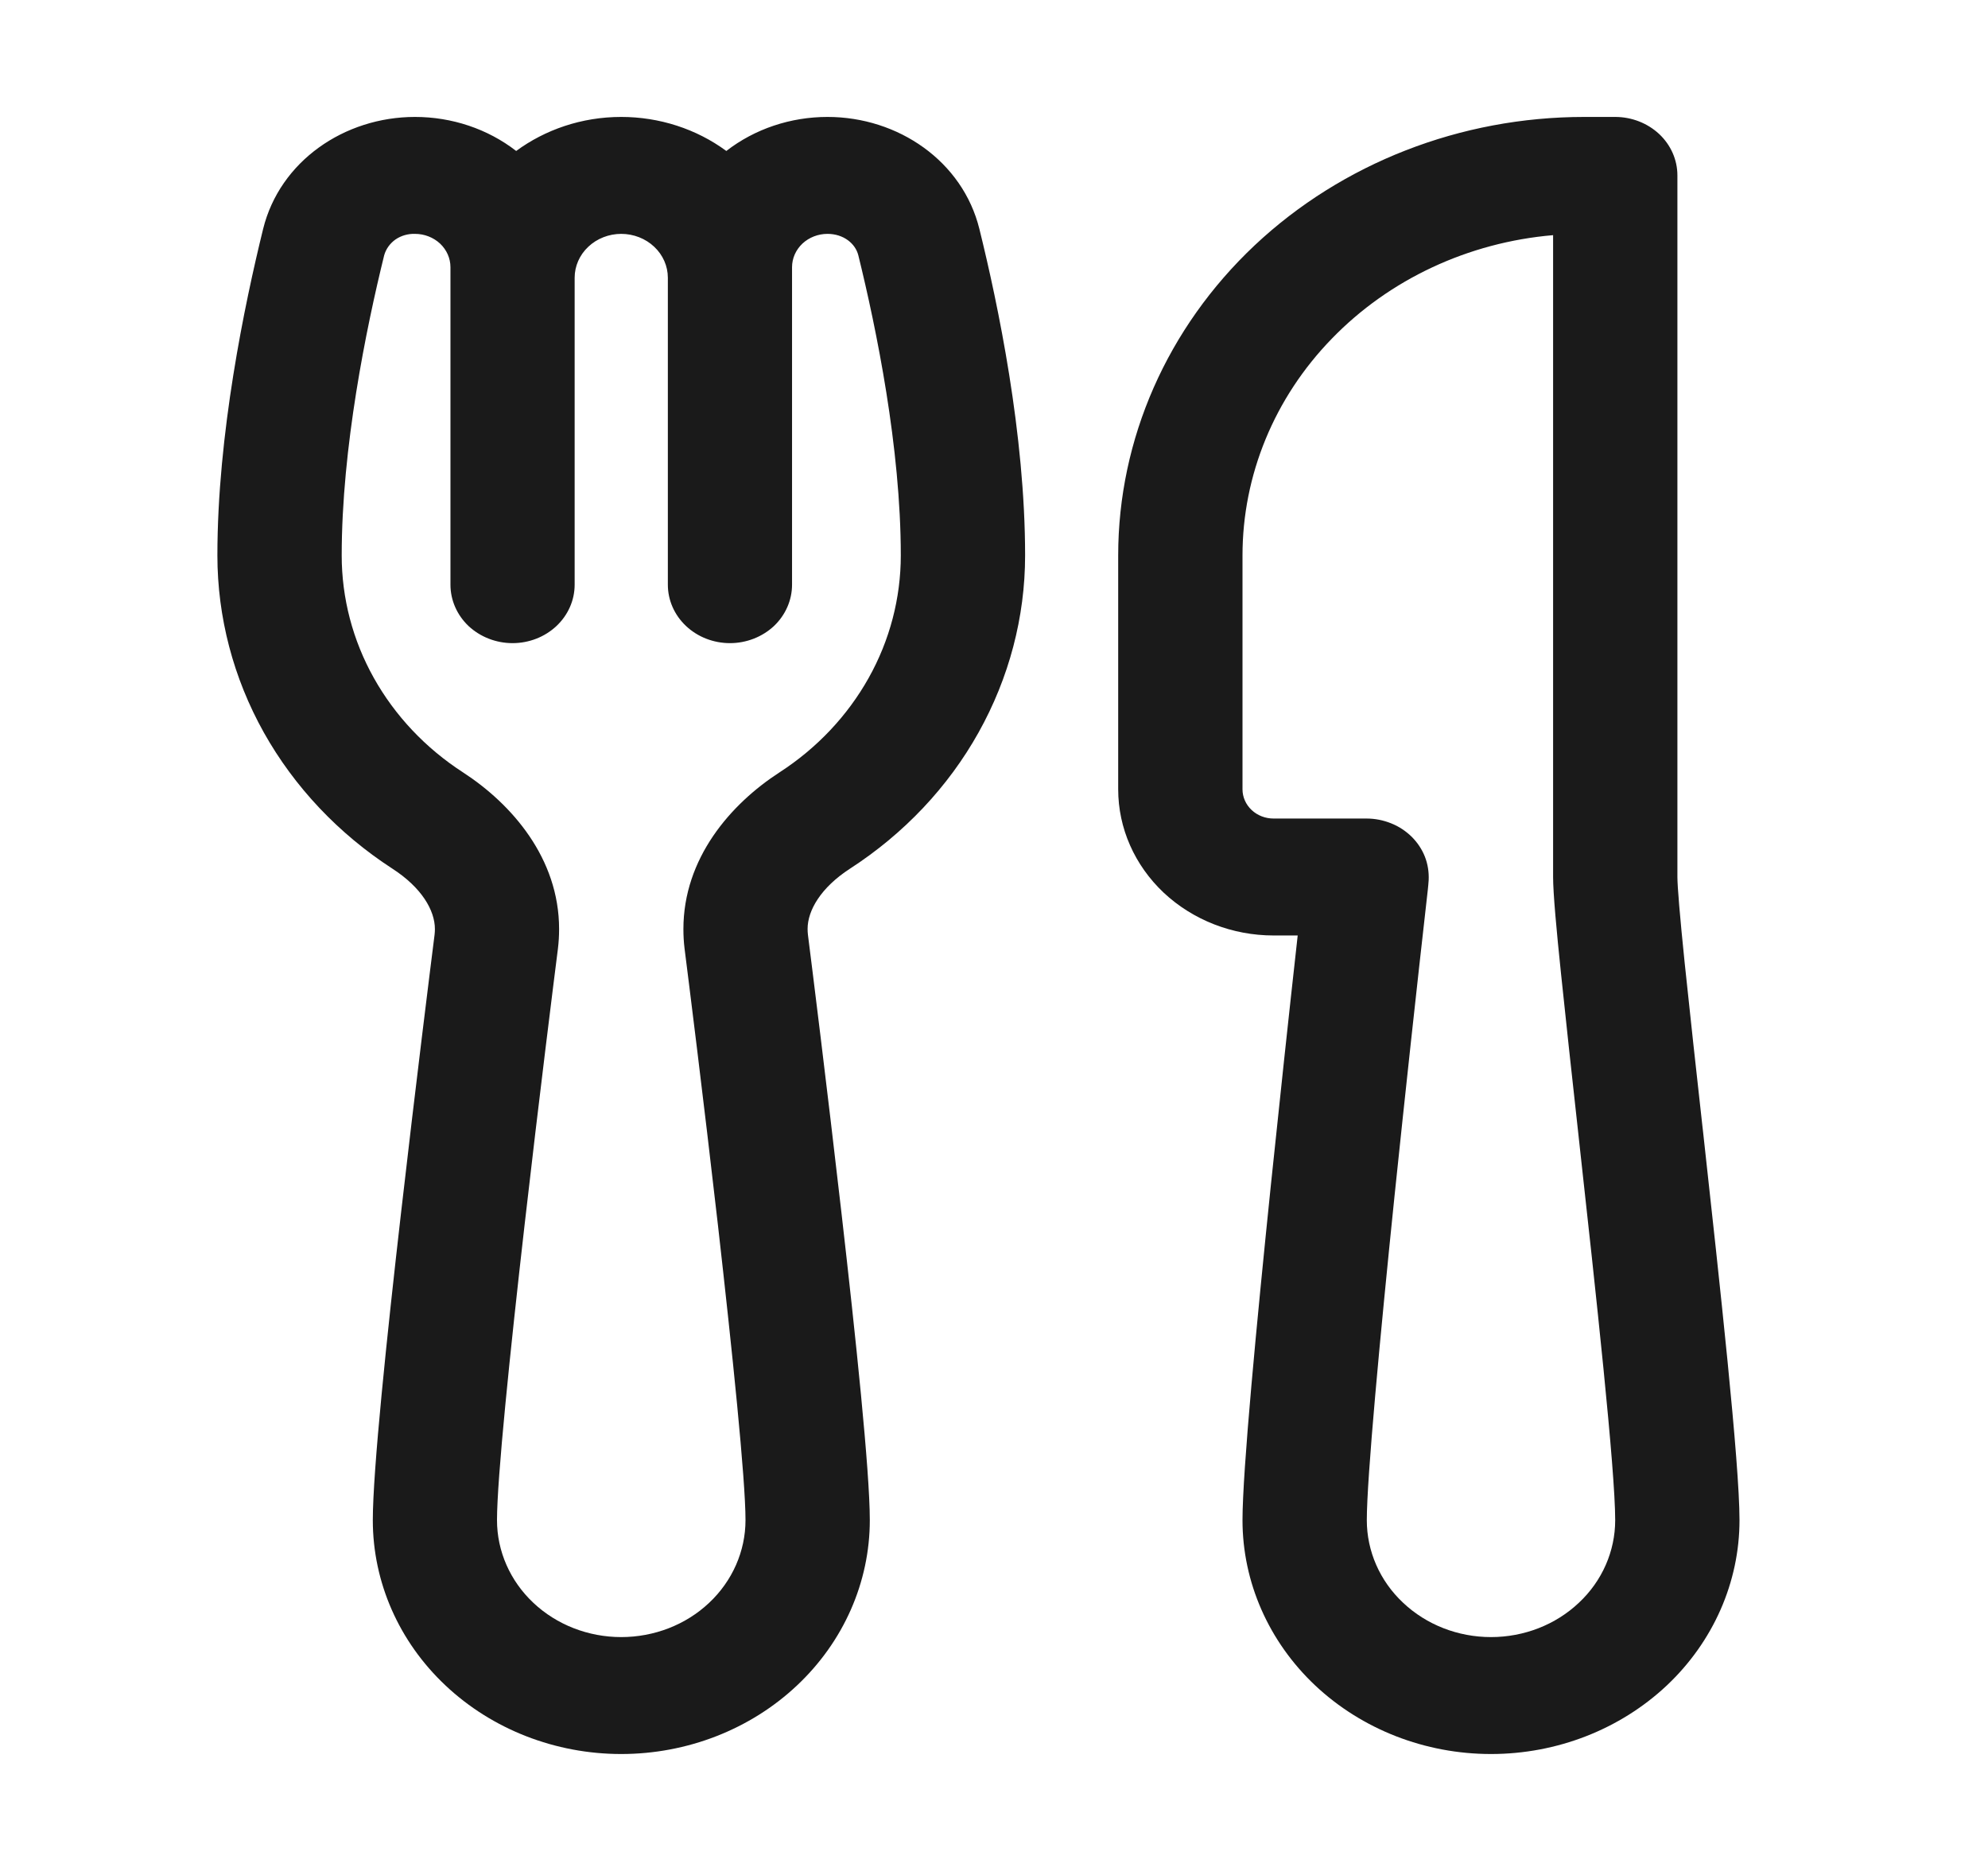 <svg width="17" height="16" viewBox="0 0 17 16" fill="none" xmlns="http://www.w3.org/2000/svg">
<path d="M3.549 1C2.944 1 2.393 1.379 2.25 1.958C2.091 2.605 1.859 3.715 1.859 4.75C1.859 5.277 1.995 5.797 2.256 6.264C2.517 6.73 2.895 7.13 3.356 7.429C3.605 7.59 3.719 7.785 3.719 7.945C3.719 7.962 3.718 7.978 3.716 7.995C3.685 8.24 3.554 9.285 3.43 10.367C3.308 11.431 3.188 12.579 3.188 13C3.188 13.53 3.411 14.039 3.81 14.414C4.208 14.789 4.749 15 5.312 15C5.876 15 6.417 14.789 6.815 14.414C7.214 14.039 7.438 13.53 7.438 13C7.438 12.58 7.317 11.431 7.195 10.367C7.071 9.285 6.94 8.239 6.909 7.995C6.907 7.978 6.906 7.961 6.906 7.944C6.906 7.785 7.02 7.59 7.268 7.429C7.73 7.13 8.108 6.73 8.368 6.264C8.629 5.797 8.766 5.277 8.766 4.75C8.766 3.715 8.535 2.604 8.375 1.958C8.232 1.379 7.681 1 7.076 1C6.761 1 6.455 1.102 6.211 1.291C5.954 1.102 5.638 1 5.312 1C4.974 1 4.662 1.109 4.414 1.291C4.17 1.102 3.864 1 3.549 1ZM6.773 2.285C6.773 2.209 6.805 2.137 6.862 2.083C6.919 2.03 6.996 2 7.076 2C7.214 2 7.315 2.083 7.34 2.184C7.494 2.809 7.703 3.83 7.703 4.75C7.703 5.115 7.609 5.475 7.428 5.798C7.247 6.121 6.986 6.398 6.666 6.605C6.246 6.877 5.844 7.341 5.844 7.945C5.844 8.001 5.847 8.057 5.854 8.113C5.885 8.357 6.016 9.398 6.139 10.474C6.263 11.568 6.375 12.648 6.375 13C6.375 13.265 6.263 13.52 6.064 13.707C5.865 13.895 5.594 14 5.312 14C5.031 14 4.76 13.895 4.561 13.707C4.362 13.52 4.25 13.265 4.25 13C4.25 12.648 4.361 11.568 4.486 10.474C4.609 9.398 4.74 8.357 4.771 8.113C4.778 8.056 4.781 8 4.781 7.945C4.781 7.341 4.378 6.877 3.959 6.605C3.639 6.398 3.378 6.121 3.197 5.798C3.016 5.475 2.922 5.115 2.922 4.75C2.922 3.83 3.131 2.809 3.285 2.184C3.3 2.13 3.334 2.082 3.382 2.048C3.43 2.015 3.489 1.998 3.549 2C3.629 2 3.706 2.03 3.763 2.083C3.82 2.137 3.852 2.209 3.852 2.285V5C3.852 5.133 3.908 5.26 4.007 5.354C4.107 5.447 4.242 5.5 4.383 5.5C4.524 5.5 4.659 5.447 4.758 5.354C4.858 5.26 4.914 5.133 4.914 5V2.375C4.914 2.276 4.956 2.18 5.031 2.11C5.105 2.04 5.207 2 5.312 2C5.418 2 5.52 2.04 5.594 2.11C5.669 2.18 5.711 2.276 5.711 2.375V5C5.711 5.133 5.767 5.26 5.867 5.354C5.966 5.447 6.101 5.5 6.242 5.5C6.383 5.5 6.518 5.447 6.618 5.354C6.717 5.26 6.773 5.133 6.773 5V2.285ZM10.625 4.75C10.625 4.064 10.897 3.402 11.389 2.896C11.88 2.389 12.555 2.073 13.281 2.011V7.5C13.281 7.639 13.31 7.954 13.349 8.329C13.389 8.717 13.443 9.208 13.5 9.725V9.726C13.65 11.082 13.812 12.568 13.812 13C13.812 13.265 13.701 13.52 13.501 13.707C13.302 13.895 13.032 14 12.75 14C12.468 14 12.198 13.895 11.999 13.707C11.799 13.52 11.688 13.265 11.688 13C11.688 12.643 11.8 11.443 11.925 10.228C12.016 9.354 12.111 8.48 12.21 7.606C12.213 7.58 12.215 7.553 12.217 7.527C12.22 7.459 12.21 7.391 12.185 7.327C12.16 7.263 12.121 7.205 12.072 7.156C12.022 7.107 11.962 7.067 11.896 7.041C11.829 7.014 11.758 7 11.686 7H10.891C10.82 7 10.753 6.974 10.703 6.927C10.653 6.88 10.625 6.816 10.625 6.75V4.75ZM13.547 1C12.49 1 11.477 1.395 10.729 2.098C9.982 2.802 9.562 3.755 9.562 4.75V6.75C9.562 7.082 9.702 7.399 9.951 7.634C10.201 7.868 10.538 8 10.891 8H11.097C11.018 8.71 10.942 9.42 10.868 10.131C10.746 11.316 10.625 12.581 10.625 13C10.625 13.53 10.849 14.039 11.247 14.414C11.646 14.789 12.186 15 12.75 15C13.314 15 13.854 14.789 14.253 14.414C14.651 14.039 14.875 13.53 14.875 13C14.875 12.508 14.707 10.983 14.564 9.684L14.557 9.623C14.505 9.16 14.455 8.697 14.406 8.233C14.365 7.834 14.344 7.579 14.344 7.5V1.5C14.344 1.367 14.288 1.24 14.188 1.146C14.088 1.053 13.953 1 13.812 1H13.547Z" fill="#1A1A1A"/>
</svg>
